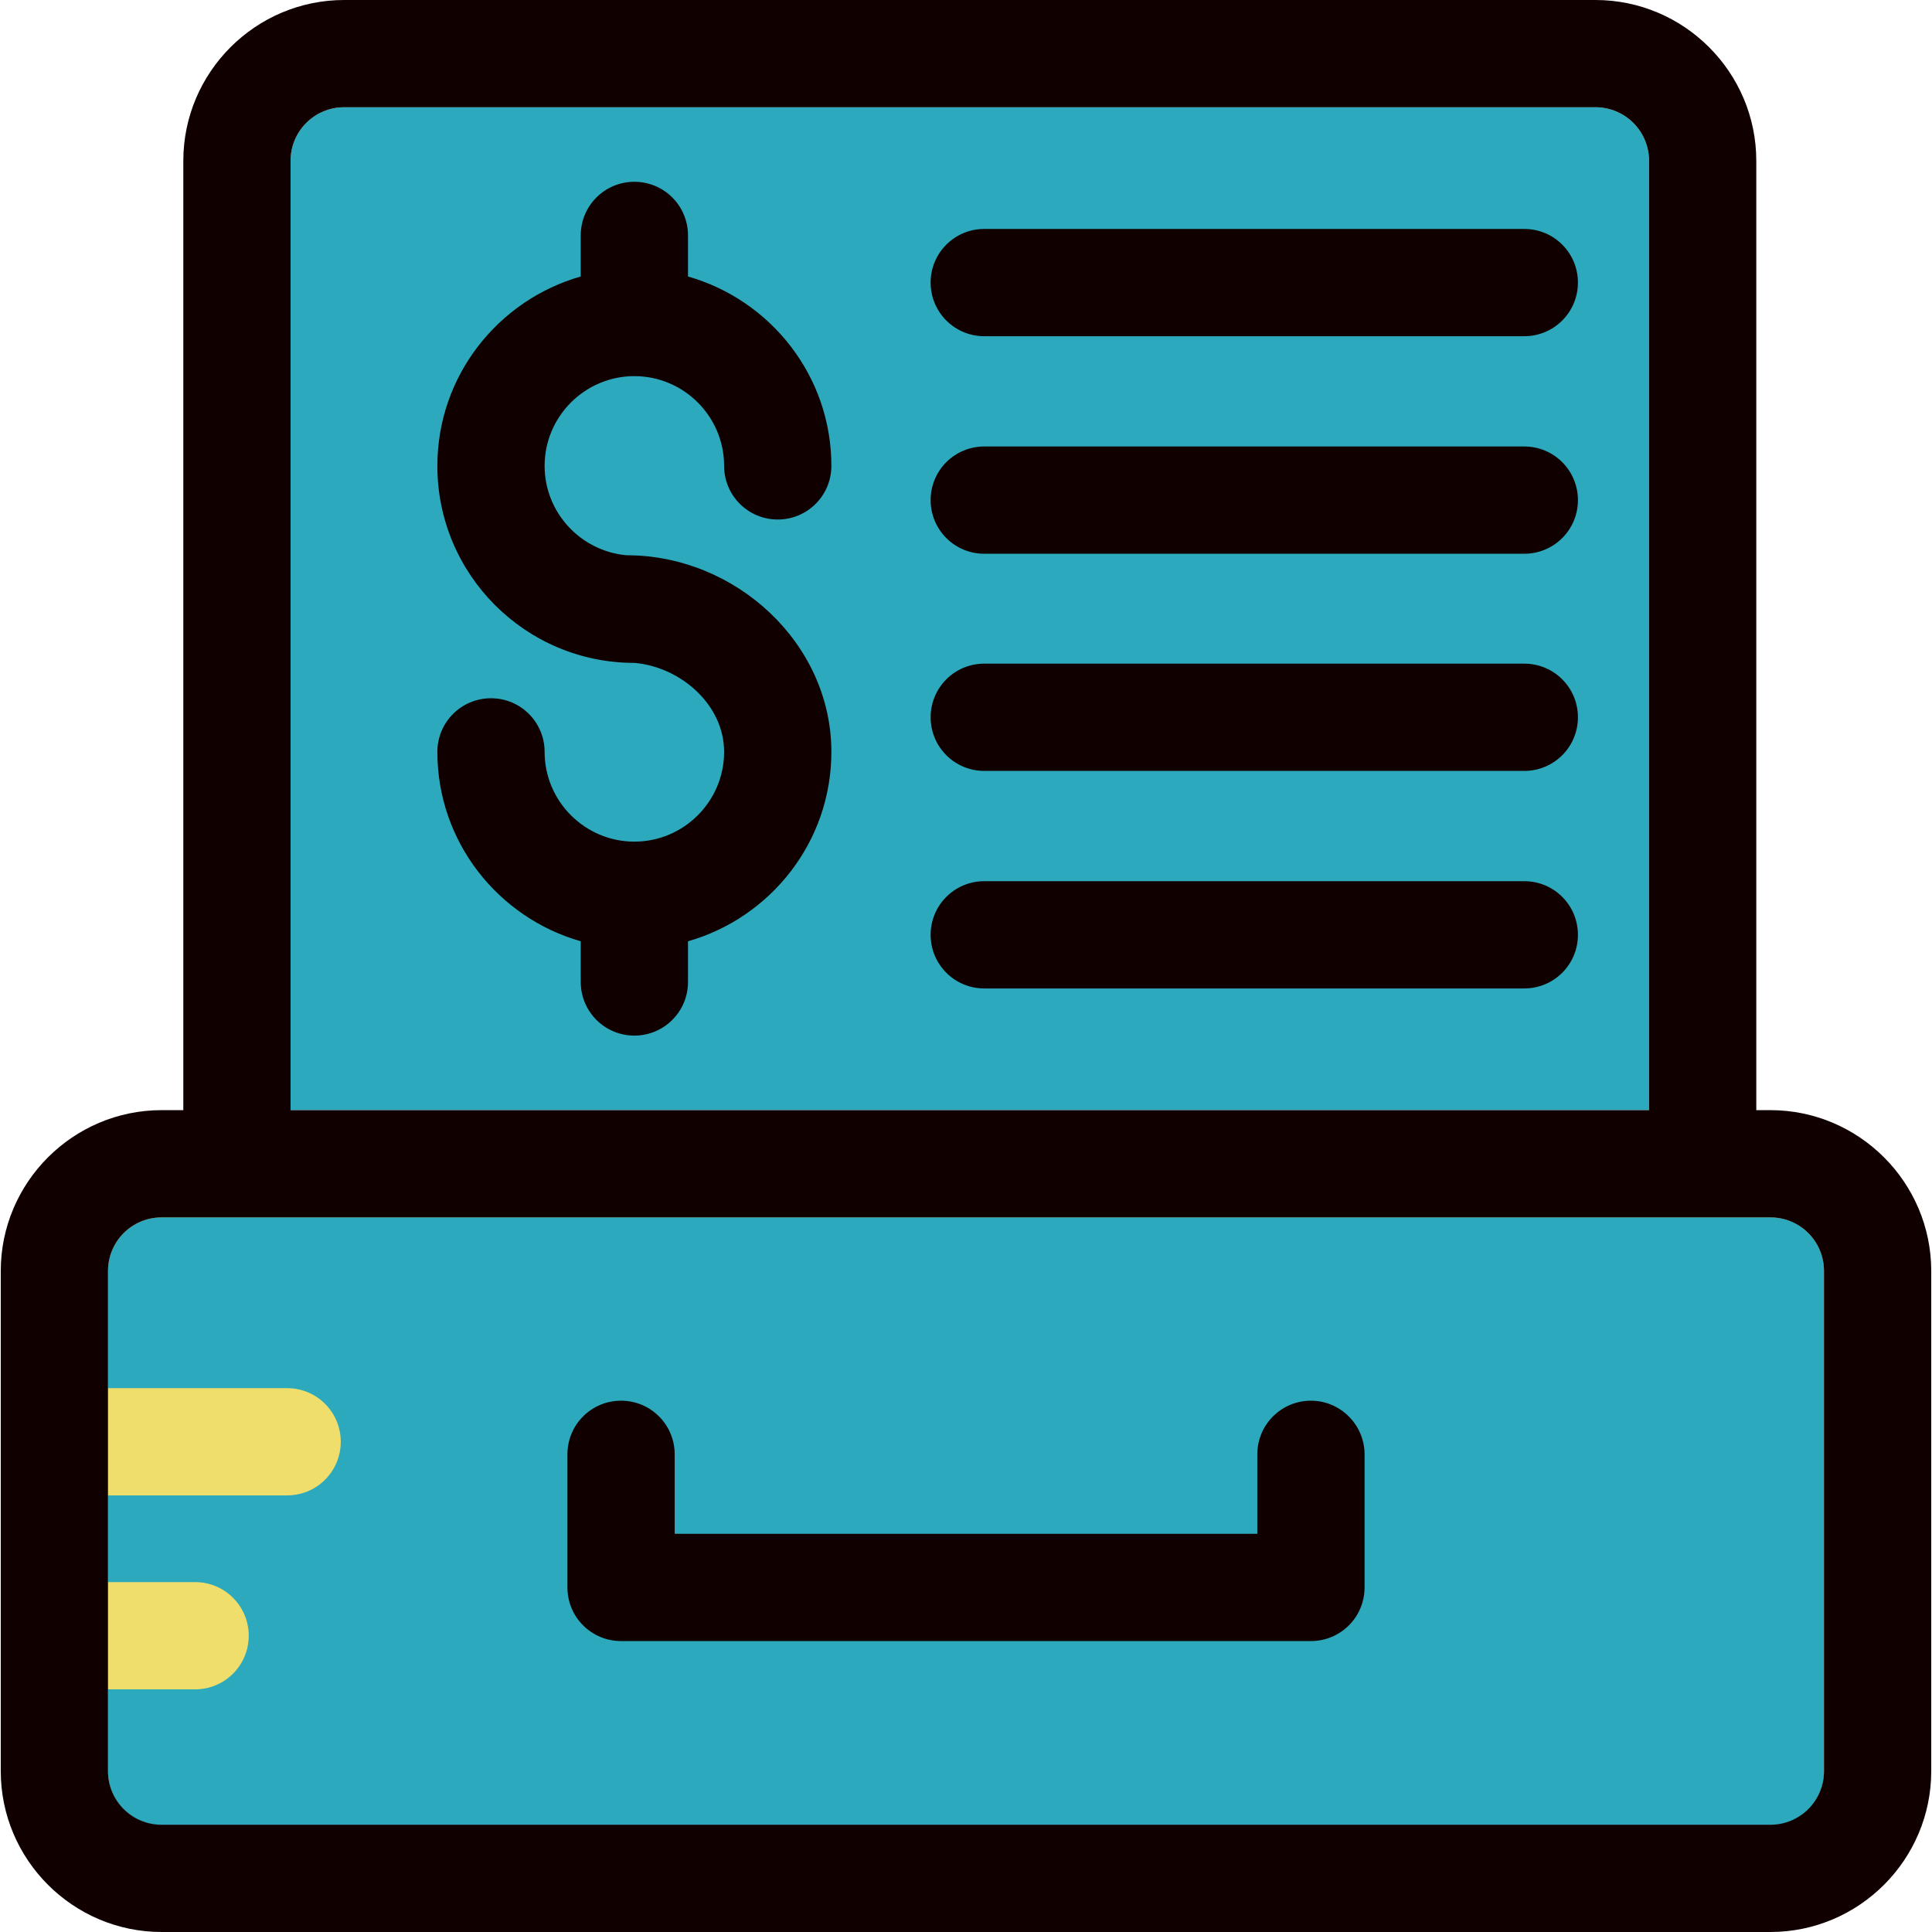<!DOCTYPE svg PUBLIC "-//W3C//DTD SVG 1.1//EN" "http://www.w3.org/Graphics/SVG/1.1/DTD/svg11.dtd">
<!-- Uploaded to: SVG Repo, www.svgrepo.com, Transformed by: SVG Repo Mixer Tools -->
<svg height="800px" width="800px" version="1.1" id="Layer_1" xmlns="http://www.w3.org/2000/svg" xmlns:xlink="http://www.w3.org/1999/xlink" viewBox="0 0 508 508" xml:space="preserve" fill="#000000">
<g id="SVGRepo_bgCarrier" stroke-width="0"/>
<g id="SVGRepo_tracerCarrier" stroke-linecap="round" stroke-linejoin="round"/>
<g id="SVGRepo_iconCarrier"> <path style="fill:#efde6b;" d="M465.5,320.1h-423c-7.8,0-14.1,6.3-14.1,14.1v131.5c0,7.8,6.3,14.1,14.1,14.1h423 c7.8,0,14.1-6.3,14.1-14.1V334.2C479.6,326.4,473.3,320.1,465.5,320.1z"/> <path style="fill:#2CA9BC;" d="M433.6,42.3c0-7.8-6.3-14.1-14.1-14.1h-329c-7.8,0-14.1,6.3-14.1,14.1v249.6h357.2V42.3z"/> <path style="fill:#2CA9BC;" d="M465.5,320.1h-423c-7.8,0-14.1,6.3-14.1,14.1V365h47.1c7.8,0,14.1,6.3,14.1,14.1 c0,7.8-6.3,14.1-14.1,14.1H28.4V416h22.9c7.8,0,14.1,6.3,14.1,14.1s-6.3,14.1-14.1,14.1H28.4v21.6c0,7.8,6.3,14.1,14.1,14.1h423 c7.8,0,14.1-6.3,14.1-14.1V334.2C479.6,326.4,473.3,320.1,465.5,320.1z"/> <g> <path style="fill:#100%;" d="M166.8,98.9c13,0,23.6,10.6,23.6,23.6c0,7.8,6.3,14.1,14.1,14.1s14.1-6.3,14.1-14.1 c0-23.7-16-43.6-37.7-49.8V61.9c0-7.8-6.3-14.1-14.1-14.1s-14.1,6.3-14.1,14.1v10.8C131,78.9,115,98.8,115,122.5 c0,28.6,23.2,51.8,51.8,51.8c-0.4,0.1,0,0,0.1,0c12.1,1.1,23.5,11,23.5,23.4c0,13-10.6,23.6-23.6,23.6s-23.6-10.6-23.6-23.6 c0-7.8-6.3-14.1-14.1-14.1s-14.1,6.3-14.1,14.1c0,23.7,16,43.6,37.7,49.8v10.7c0,7.8,6.3,14.1,14.1,14.1s14.1-6.3,14.1-14.1v-10.7 c21.7-6.2,37.7-26.1,37.7-49.8c0-28.6-25.2-51.7-53.8-51.7c0.4-0.1,0,0-0.1,0c-12-1.1-21.5-11.2-21.5-23.5 C143.2,109.5,153.8,98.9,166.8,98.9z"/> <path style="fill:#100%;" d="M400.8,60.2h-142c-7.8,0-14.1,6.3-14.1,14.1s6.3,14.1,14.1,14.1h142c7.8,0,14.1-6.3,14.1-14.1 S408.6,60.2,400.8,60.2z"/> <path style="fill:#100%;" d="M400.8,117.4h-142c-7.8,0-14.1,6.3-14.1,14.1s6.3,14.1,14.1,14.1h142c7.8,0,14.1-6.3,14.1-14.1 S408.6,117.4,400.8,117.4z"/> <path style="fill:#100%;" d="M400.8,174.5h-142c-7.8,0-14.1,6.3-14.1,14.1s6.3,14.1,14.1,14.1h142c7.8,0,14.1-6.3,14.1-14.1 S408.6,174.5,400.8,174.5z"/> <path style="fill:#100%;" d="M400.8,231.7h-142c-7.8,0-14.1,6.3-14.1,14.1s6.3,14.1,14.1,14.1h142c7.8,0,14.1-6.3,14.1-14.1 C414.9,238,408.6,231.7,400.8,231.7z"/> <path style="fill:#100%;" d="M344.7,368.3c-7.8,0-14.1,6.3-14.1,14.1v20.9H177.4v-20.9c0-7.8-6.3-14.1-14.1-14.1 s-14.1,6.3-14.1,14.1v35c0,7.8,6.3,14.1,14.1,14.1h181.4c7.8,0,14.1-6.3,14.1-14.1v-35C358.8,374.7,352.5,368.3,344.7,368.3z"/> <path style="fill:#100%;" d="M465.5,291.9h-3.7V42.3c0-23.3-19-42.3-42.3-42.3h-329C67.2,0,48.2,19,48.2,42.3v249.6h-5.7 c-23.3,0-42.3,19-42.3,42.3v131.5c0,23.3,19,42.3,42.3,42.3h423c23.3,0,42.3-19,42.3-42.3V334.2 C507.8,310.9,488.8,291.9,465.5,291.9z M76.4,42.3c0-7.8,6.3-14.1,14.1-14.1h329c7.8,0,14.1,6.3,14.1,14.1v249.6H76.4V42.3z M479.6,465.7c0,7.8-6.3,14.1-14.1,14.1h-423c-7.8,0-14.1-6.3-14.1-14.1V334.2c0-7.8,6.3-14.1,14.1-14.1h423 c7.8,0,14.1,6.3,14.1,14.1V465.7z"/> </g> </g>
</svg>